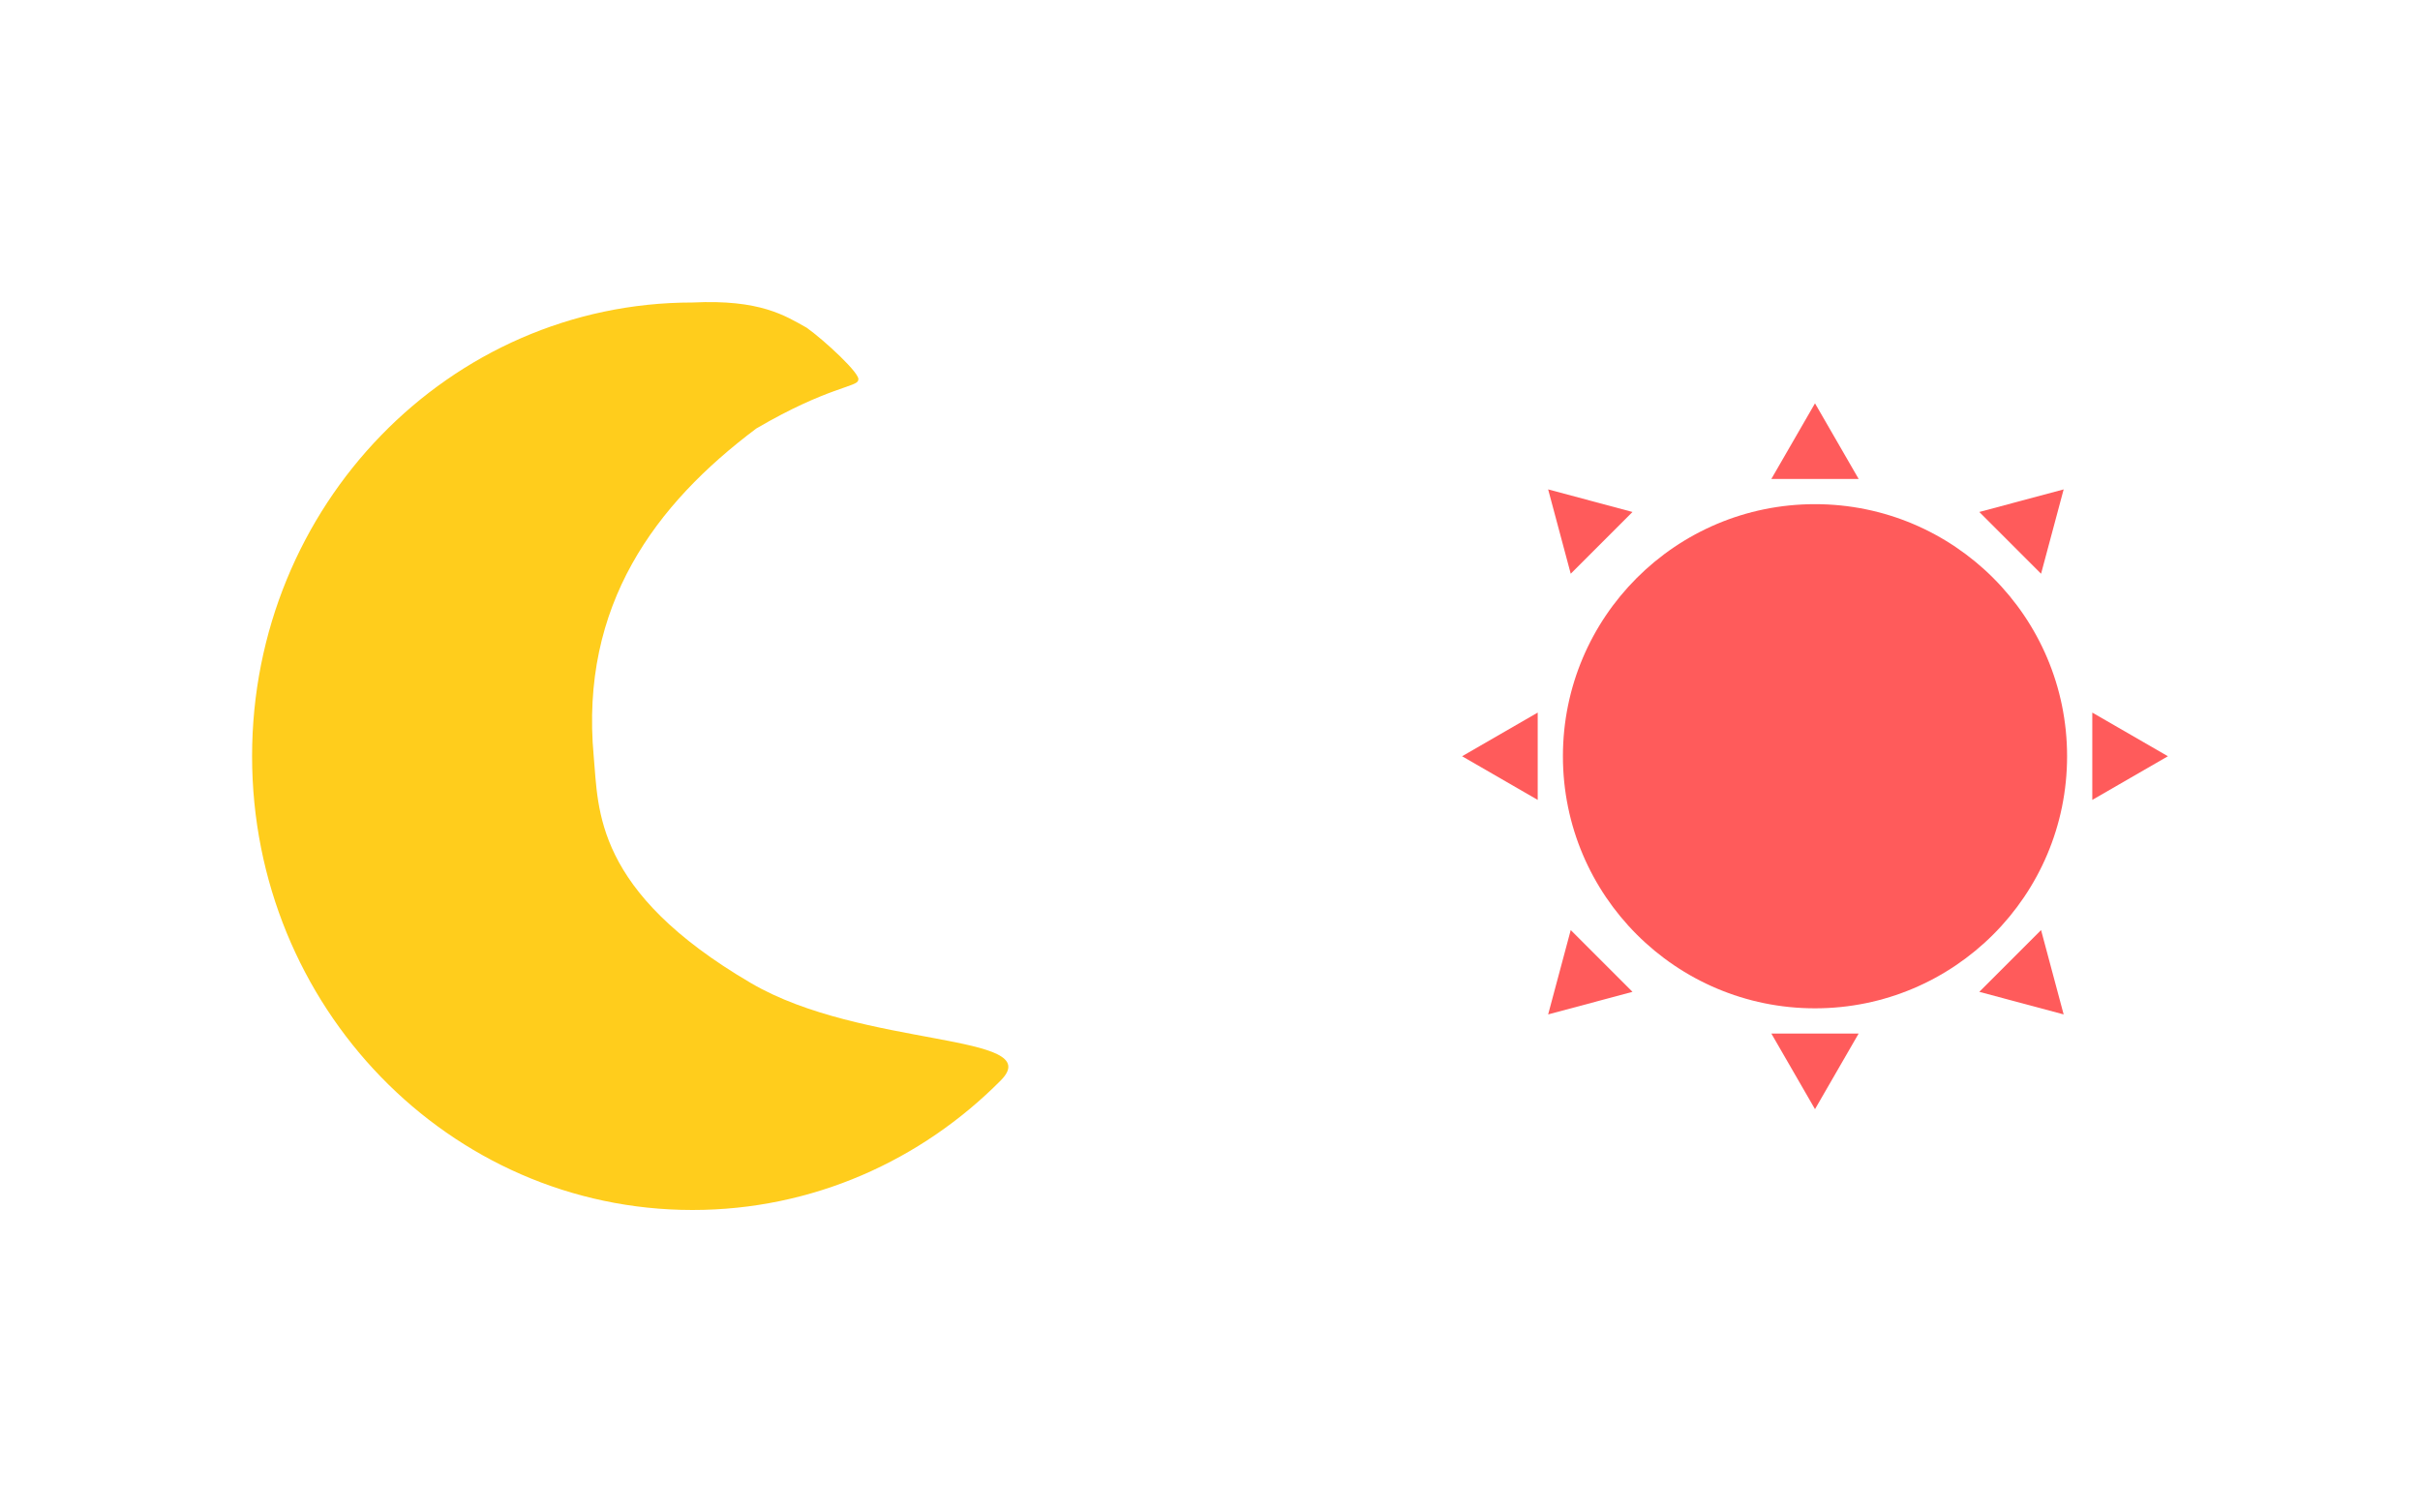 <svg width="48" height="30" viewBox="0 0 48 30" fill="none" xmlns="http://www.w3.org/2000/svg">
<circle cx="36" cy="15" r="5" fill="#FF5B5B"/>
<path d="M40.932 20.121L39.259 19.673L40.484 18.448L40.932 20.121Z" fill="#FF5B5B"/>
<path d="M36 8L36.866 9.5H35.134L36 8Z" fill="#FF5B5B"/>
<path d="M43 15L41.5 15.866L41.5 14.134L43 15Z" fill="#FF5B5B"/>
<path d="M29 15L30.5 14.134L30.5 15.866L29 15Z" fill="#FF5B5B"/>
<path d="M30.707 9.707L32.38 10.155L31.155 11.38L30.707 9.707Z" fill="#FF5B5B"/>
<path d="M40.932 9.707L40.484 11.38L39.259 10.155L40.932 9.707Z" fill="#FF5B5B"/>
<path d="M30.707 20.121L31.155 18.448L32.38 19.673L30.707 20.121Z" fill="#FF5B5B"/>
<path d="M36 22L35.134 20.5L36.866 20.5L36 22Z" fill="#FF5B5B"/>
<path d="M11.776 15C11.873 16.058 11.776 17.673 14.896 19.5C17.111 20.797 20.786 20.484 19.851 21.429C18.275 23.019 16.117 24 13.736 24C8.911 24 5 19.971 5 15C5 10.029 8.911 6 13.736 6C15.079 5.935 15.573 6.262 16 6.5C16.341 6.742 17.09 7.43 17.022 7.538C17.02 7.675 16.419 7.669 15 8.5C13 10 11.5 12 11.776 15Z" fill="#FFCD1C"/>
</svg>
